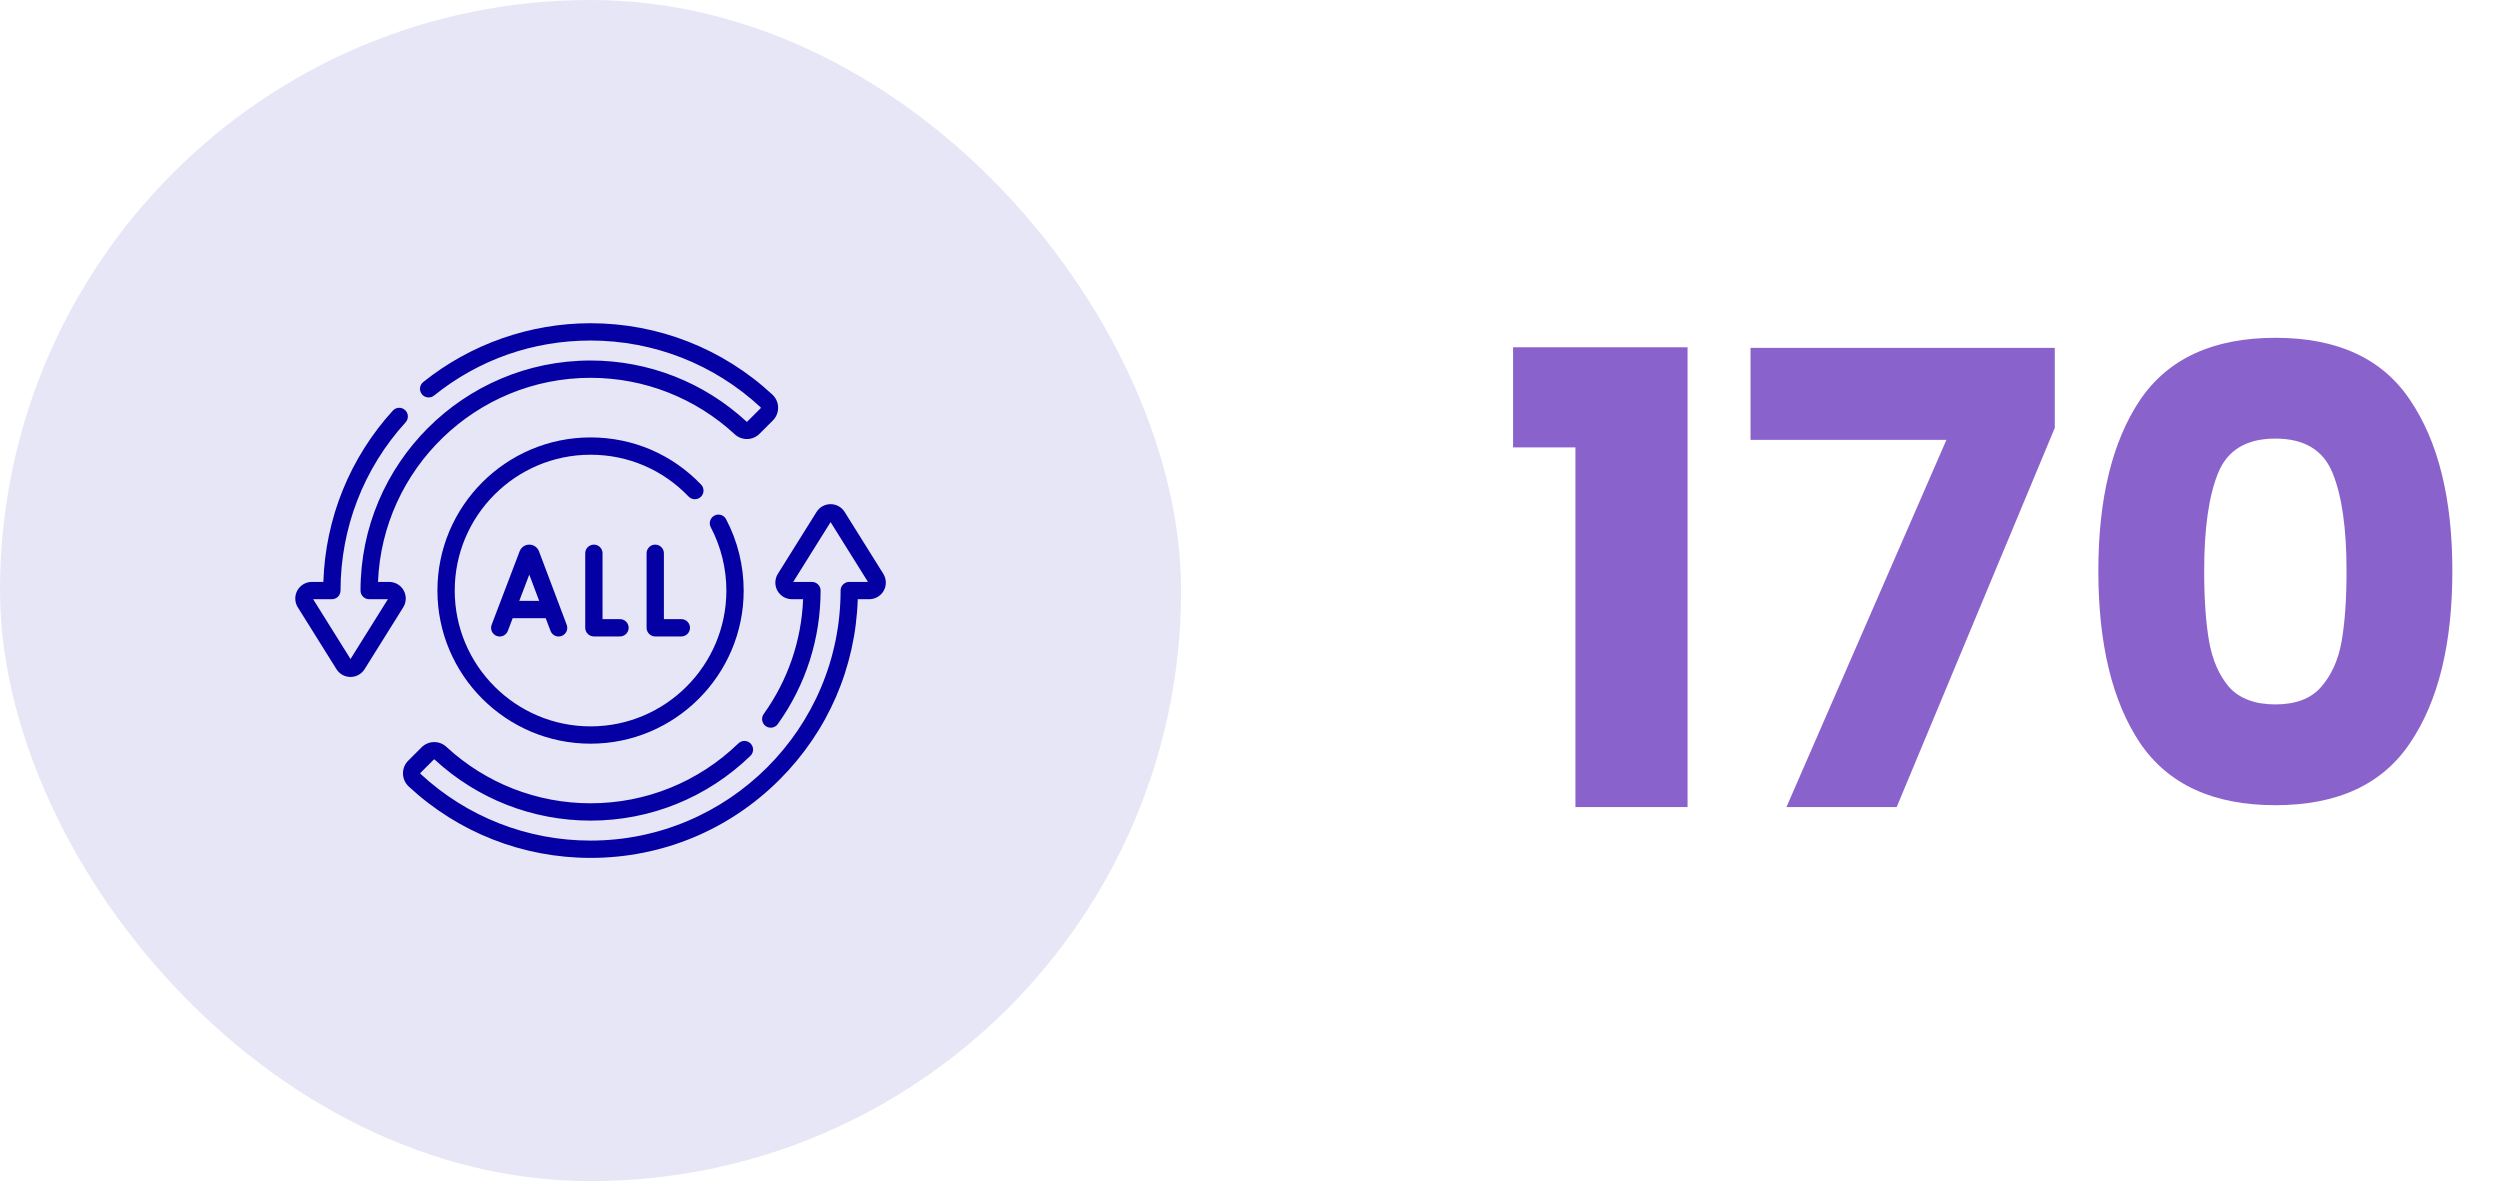 <svg width="127" height="60" viewBox="0 0 127 60" fill="none" xmlns="http://www.w3.org/2000/svg">
<path d="M76.864 22.728V17.64H85.728V41H80.032V22.728H76.864ZM104.383 21.736L96.351 41H90.751L98.879 22.344H88.927V17.672H104.383V21.736ZM106.596 29C106.596 25.331 107.3 22.44 108.708 20.328C110.138 18.216 112.431 17.16 115.588 17.16C118.746 17.16 121.028 18.216 122.436 20.328C123.866 22.44 124.58 25.331 124.58 29C124.58 32.712 123.866 35.624 122.436 37.736C121.028 39.848 118.746 40.904 115.588 40.904C112.431 40.904 110.138 39.848 108.708 37.736C107.3 35.624 106.596 32.712 106.596 29ZM119.204 29C119.204 26.845 118.97 25.192 118.5 24.04C118.031 22.867 117.06 22.28 115.588 22.28C114.116 22.28 113.146 22.867 112.676 24.04C112.207 25.192 111.972 26.845 111.972 29C111.972 30.451 112.058 31.656 112.228 32.616C112.399 33.555 112.74 34.323 113.252 34.92C113.786 35.496 114.564 35.784 115.588 35.784C116.612 35.784 117.38 35.496 117.892 34.92C118.426 34.323 118.778 33.555 118.948 32.616C119.119 31.656 119.204 30.451 119.204 29Z" fill="#8A62CC"/>
<rect opacity="0.1" width="60" height="60" rx="30" fill="#0500A3"/>
<path d="M27.375 27.992C27.293 27.795 27.102 27.667 26.889 27.667C26.889 27.667 26.888 27.667 26.888 27.667C26.674 27.667 26.484 27.795 26.403 27.993C26.401 27.997 26.4 28 26.399 28.003L24.976 31.738C24.89 31.965 25.004 32.219 25.23 32.305C25.457 32.392 25.711 32.278 25.797 32.051L26.044 31.404H27.723L27.967 32.05C28.033 32.226 28.2 32.334 28.378 32.334C28.429 32.334 28.482 32.325 28.533 32.306C28.76 32.22 28.875 31.967 28.789 31.74L27.379 28.005C27.378 28 27.376 27.996 27.375 27.992ZM26.379 30.525L26.887 29.19L27.391 30.525H26.379Z" fill="#0500A3"/>
<path d="M30.17 27.667C29.927 27.667 29.73 27.864 29.73 28.106V31.892C29.73 32.134 29.927 32.331 30.17 32.331H31.497C31.739 32.331 31.936 32.134 31.936 31.892C31.936 31.649 31.739 31.452 31.497 31.452H30.609V28.106C30.609 27.864 30.413 27.667 30.17 27.667Z" fill="#0500A3"/>
<path d="M33.286 27.667C33.043 27.667 32.847 27.864 32.847 28.106V31.892C32.847 32.134 33.043 32.331 33.286 32.331H34.613C34.855 32.331 35.052 32.134 35.052 31.892C35.052 31.649 34.855 31.452 34.613 31.452H33.726V28.106C33.726 27.864 33.529 27.667 33.286 27.667Z" fill="#0500A3"/>
<path d="M35.604 25.239C35.779 25.071 35.785 24.793 35.617 24.618C34.135 23.072 32.141 22.221 30 22.221C25.71 22.221 22.221 25.71 22.221 30C22.221 34.29 25.71 37.779 30 37.779C34.289 37.779 37.779 34.289 37.779 30C37.779 28.738 37.47 27.485 36.885 26.376C36.772 26.161 36.506 26.079 36.292 26.192C36.077 26.305 35.995 26.571 36.108 26.786C36.626 27.769 36.9 28.881 36.9 30C36.9 33.805 33.805 36.9 30 36.9C26.195 36.9 23.1 33.805 23.1 30C23.1 26.195 26.195 23.1 30 23.1C31.899 23.1 33.668 23.855 34.982 25.226C35.15 25.401 35.428 25.407 35.604 25.239Z" fill="#0500A3"/>
<path d="M20.507 29.995C20.359 29.727 20.076 29.561 19.77 29.561H19.202C19.433 23.805 24.188 19.193 30 19.193C32.721 19.193 35.322 20.212 37.325 22.061C37.685 22.394 38.239 22.382 38.587 22.034L39.261 21.36C39.438 21.184 39.533 20.948 39.528 20.698C39.524 20.451 39.417 20.213 39.236 20.045C36.718 17.707 33.438 16.42 30 16.42C26.917 16.42 23.898 17.482 21.499 19.409C21.31 19.561 21.28 19.838 21.432 20.027C21.584 20.216 21.861 20.246 22.05 20.094C24.326 18.265 27.075 17.299 30 17.299C33.215 17.299 36.283 18.503 38.638 20.689C38.641 20.692 38.649 20.699 38.65 20.715C38.65 20.729 38.642 20.736 38.64 20.739L37.966 21.413C37.954 21.425 37.933 21.427 37.922 21.416C35.756 19.416 32.942 18.314 30 18.314C23.556 18.314 18.314 23.557 18.314 30C18.314 30.243 18.511 30.44 18.753 30.44H19.705L17.806 33.478L15.908 30.44H16.859C17.102 30.44 17.299 30.243 17.299 30C17.299 26.83 18.473 23.794 20.606 21.452C20.769 21.272 20.756 20.994 20.577 20.831C20.398 20.667 20.119 20.68 19.956 20.86C17.774 23.256 16.53 26.331 16.427 29.561H15.843C15.537 29.561 15.254 29.727 15.106 29.995C14.957 30.263 14.966 30.591 15.128 30.851L17.091 33.992C17.246 34.24 17.514 34.389 17.806 34.389C18.099 34.389 18.366 34.24 18.522 33.992L20.485 30.851C20.647 30.591 20.655 30.263 20.507 29.995Z" fill="#0500A3"/>
<path d="M44.872 29.15L42.909 26.009C42.754 25.76 42.487 25.612 42.194 25.612C41.901 25.612 41.634 25.76 41.479 26.009L39.516 29.15C39.353 29.41 39.345 29.738 39.493 30.006C39.642 30.274 39.924 30.44 40.231 30.44H40.798C40.714 32.545 40.026 34.552 38.796 36.272C38.655 36.469 38.7 36.744 38.898 36.885C39.095 37.026 39.37 36.981 39.511 36.783C40.934 34.794 41.686 32.449 41.686 30C41.686 29.758 41.489 29.561 41.247 29.561H40.295L42.194 26.523L44.092 29.561H43.141C42.898 29.561 42.702 29.758 42.702 30C42.702 37.004 37.004 42.702 30 42.702C26.785 42.702 23.717 41.498 21.362 39.312C21.359 39.309 21.351 39.301 21.351 39.286C21.35 39.272 21.358 39.264 21.36 39.262L22.034 38.588C22.047 38.576 22.067 38.574 22.079 38.585C24.244 40.585 27.058 41.687 30 41.687C33.045 41.687 35.93 40.517 38.123 38.395C38.297 38.226 38.302 37.947 38.133 37.773C37.964 37.599 37.686 37.594 37.511 37.763C35.483 39.726 32.816 40.807 30 40.807C27.279 40.807 24.678 39.789 22.675 37.939C22.315 37.607 21.761 37.619 21.413 37.967L20.739 38.641C20.562 38.817 20.467 39.052 20.472 39.303C20.476 39.55 20.583 39.788 20.764 39.956C23.282 42.294 26.562 43.581 30 43.581C33.627 43.581 37.038 42.168 39.603 39.603C42.064 37.142 43.464 33.903 43.574 30.44H44.157C44.464 30.44 44.746 30.274 44.895 30.006C45.043 29.738 45.035 29.41 44.872 29.15Z" fill="#0500A3"/>
</svg>
